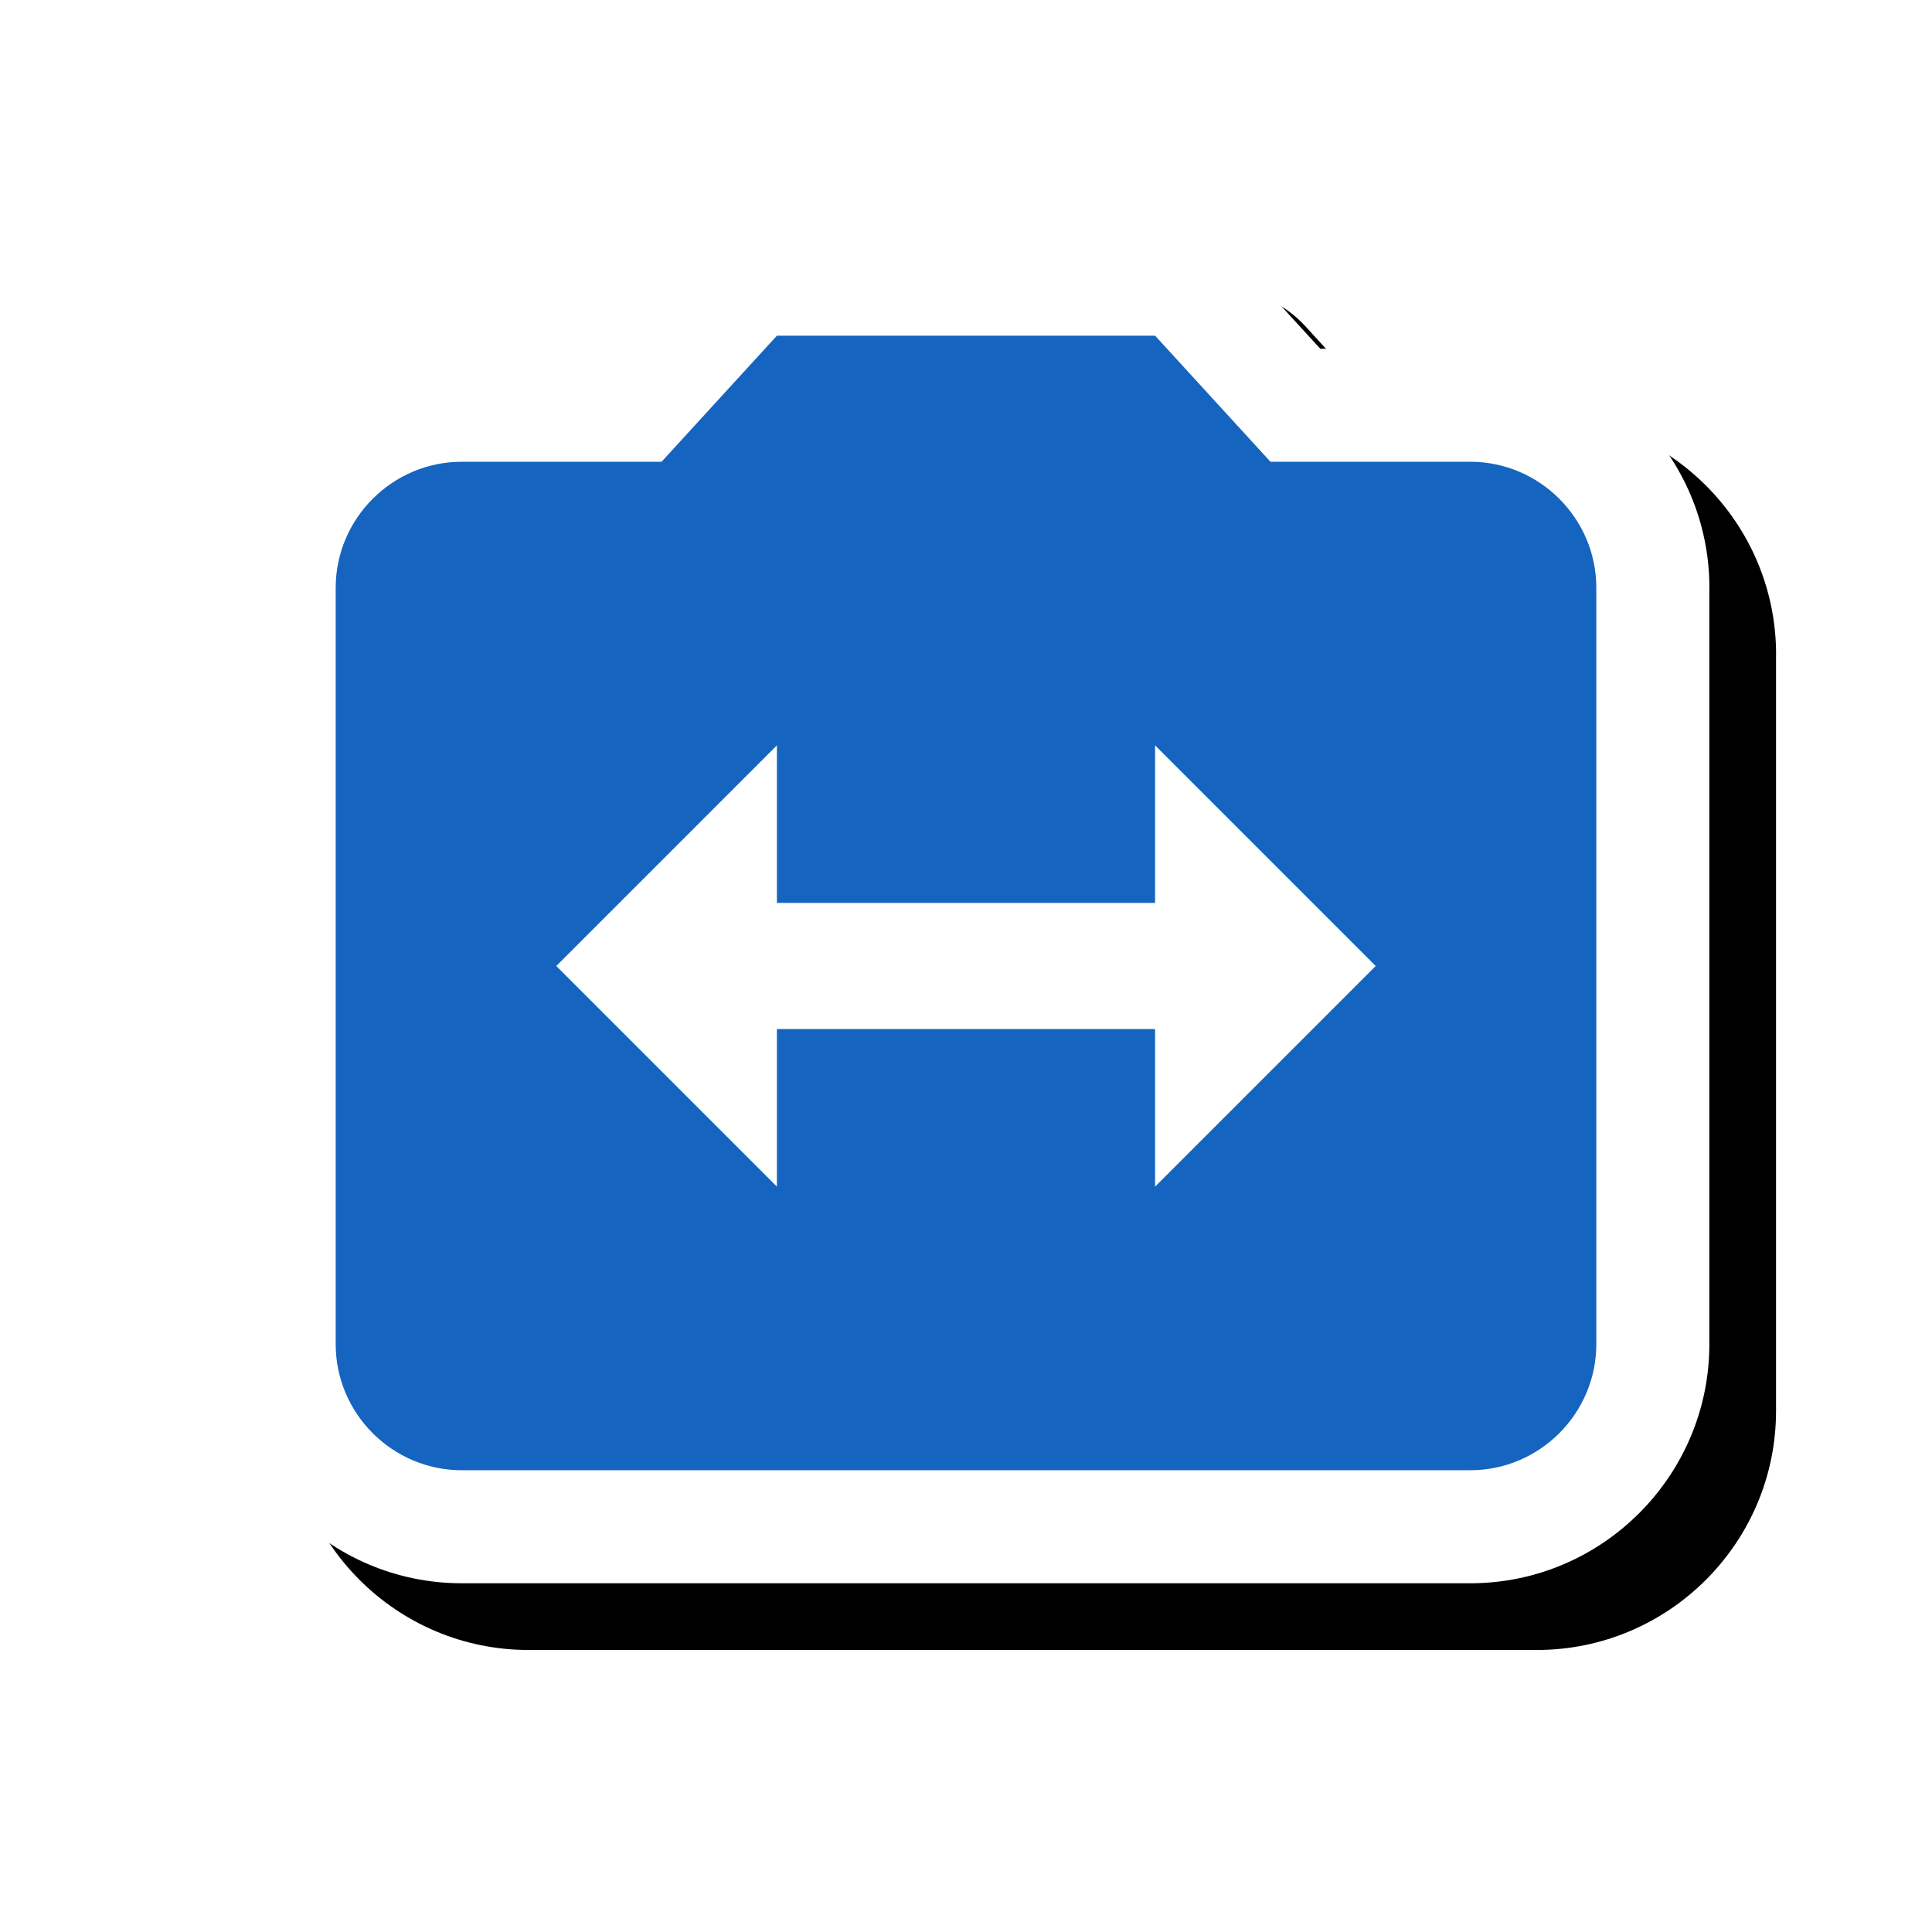 <svg version="1.1" xmlns="http://www.w3.org/2000/svg" xmlns:xlink="http://www.w3.org/1999/xlink" viewBox="0,0,1024,1024">
	<!-- Color names: teamapps-color-1, teamapps-effect-color-1 -->
	<desc>switch_camera icon - Licensed under Apache License v2.0 (http://www.apache.org/licenses/LICENSE-2.0) - Created with Iconfu.com - Derivative work of Material icons (Copyright Google Inc.)</desc>
	<defs>
		<clipPath id="clip-h1MMddmC">
			<path d="M60.37,967.52v-907.15h963.63v907.15z"/>
		</clipPath>
		<filter id="filter-vfH1cZPq" x="-8%" y="-8%" width="140%" height="143%" color-interpolation-filters="sRGB">
			<feColorMatrix values="1 0 0 0 0 0 1 0 0 0 0 0 1 0 0 0 0 0 0.17 0" in="SourceGraphic"/>
			<feOffset dx="14.14" dy="14.14"/>
			<feGaussianBlur stdDeviation="11" result="blur0"/>
			<feColorMatrix values="1 0 0 0 0 0 1 0 0 0 0 0 1 0 0 0 0 0 0.25 0" in="SourceGraphic"/>
			<feOffset dx="21.21" dy="21.21"/>
			<feGaussianBlur stdDeviation="20" result="blur1"/>
			<feMerge>
				<feMergeNode in="blur0"/>
				<feMergeNode in="blur1"/>
			</feMerge>
		</filter>
	</defs>
	<g fill="none" fill-rule="nonzero" style="mix-blend-mode: normal">
		<g clip-path="url(#clip-h1MMddmC)">
			<path d="M905.99,311.55v400.9c0,69.84 -56.9,126.72 -126.73,126.72h-534.52c-69.82,0 -126.73,-56.88 -126.73,-126.72v-400.9c0,-69.84 56.9,-126.72 126.73,-126.72h79.52l43.33,-47.35c11.35,-12.4 27.39,-19.47 44.2,-19.47h200.45c16.81,0 32.85,7.06 44.2,19.47l43.33,47.35h79.52c69.82,0 126.73,56.88 126.73,126.72z" fill="#000000" filter="url(#filter-vfH1cZPq)"/>
		</g>
		<g color="#ffffff" class="teamapps-effect-color-1">
			<path d="M905.99,311.55v400.9c0,69.84 -56.9,126.72 -126.73,126.72h-534.52c-69.82,0 -126.73,-56.88 -126.73,-126.72v-400.9c0,-69.84 56.9,-126.72 126.73,-126.72h79.52l43.33,-47.35c11.35,-12.4 27.39,-19.47 44.2,-19.47h200.45c16.81,0 32.85,7.06 44.2,19.47l43.33,47.35h79.52c69.82,0 126.73,56.88 126.73,126.72z" fill="currentColor"/>
		</g>
		<g>
			<g color="#1565c0" class="teamapps-color-1">
				<path d="M846.08,311.55v400.9c0,36.75 -30.08,66.81 -66.82,66.81h-534.52c-36.75,0 -66.82,-30.07 -66.82,-66.81v-400.9c0,-36.75 30.08,-66.81 66.82,-66.81h105.9l61.14,-66.82h200.45l61.14,66.82h105.9c36.75,0 66.82,30.07 66.82,66.81zM729.15,512l-116.93,-116.93v83.51h-200.45v-83.51l-116.93,116.93l116.93,116.93v-83.51h200.45v83.51z" fill="currentColor"/>
			</g>
		</g>
	</g>
</svg>